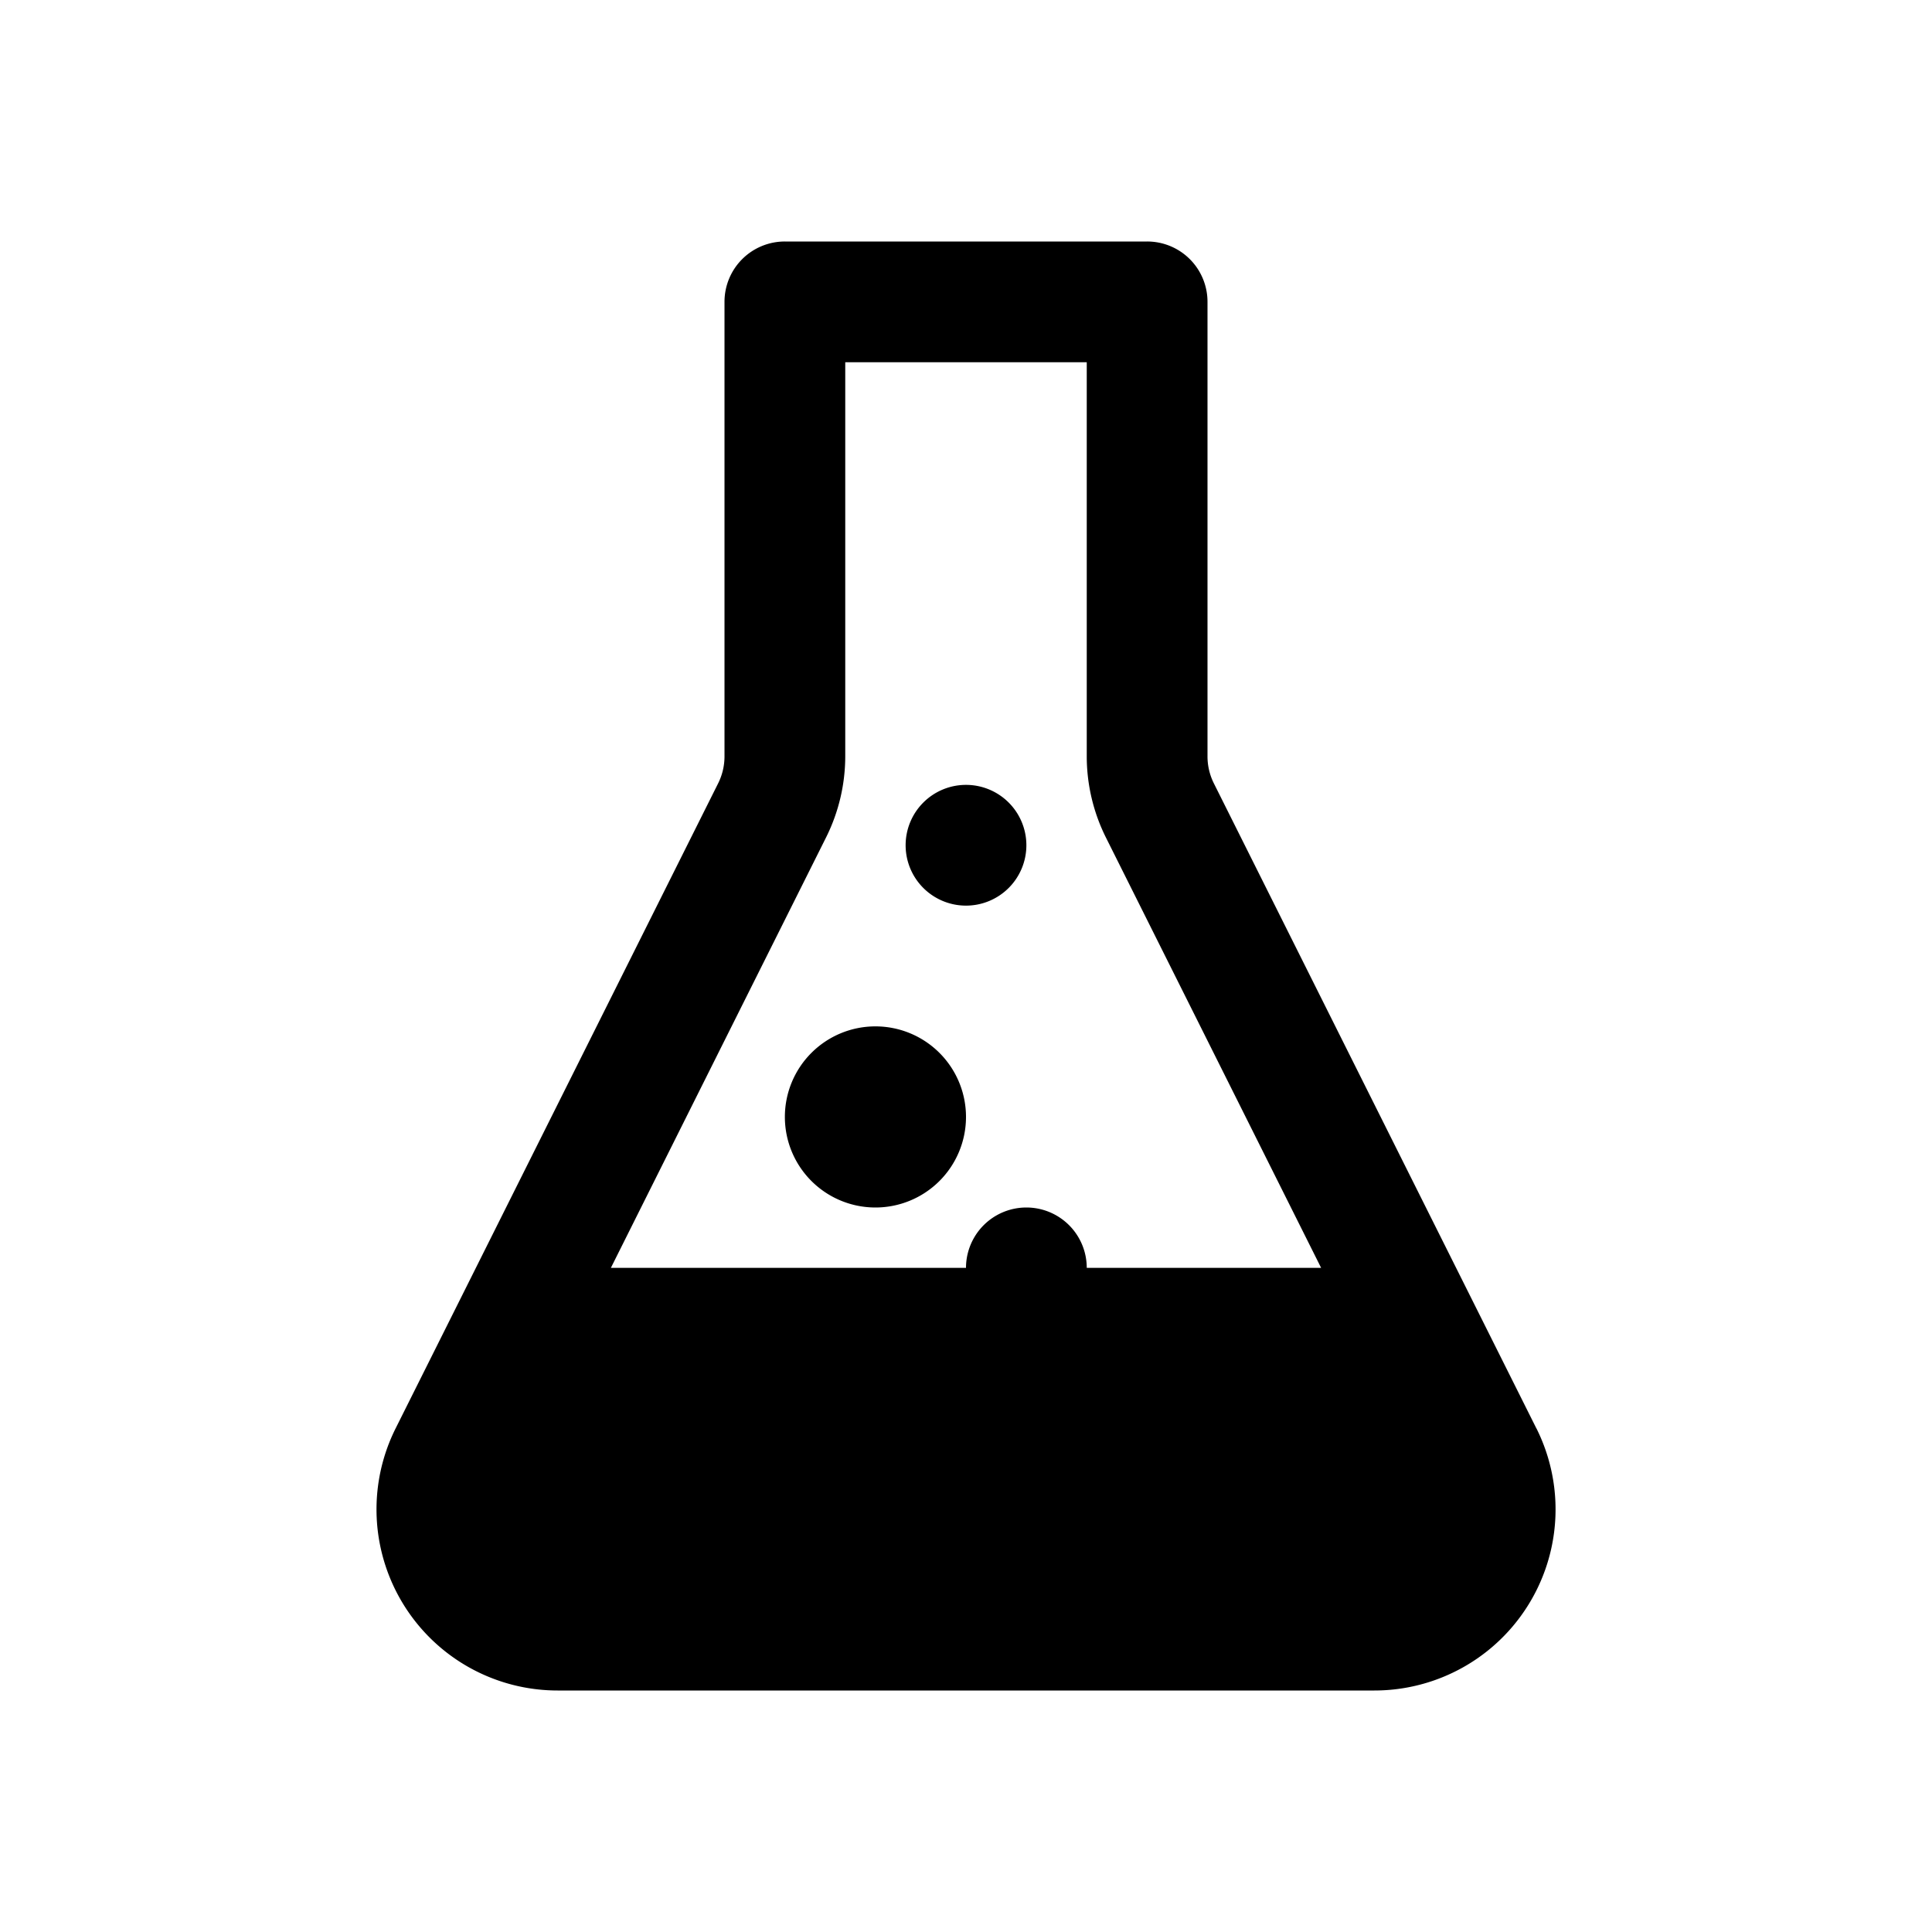 <svg id="glyphicons-basic" xmlns="http://www.w3.org/2000/svg" viewBox="0 0 32 32">
  <path id="chemistry-alt" d="M25.447,23.658l-5.342-10.684A.997.997,0,0,1,20,12.528V5a.999.999,0,0,0-1-1H13a.999.999,0,0,0-1,1v7.528a.997.997,0,0,1-.105.446L6.553,23.658A3,3,0,0,0,9.236,28H22.764a3,3,0,0,0,2.684-4.342ZM18,21a1,1,0,0,0-2,0H10.118l3.565-7.131A3.014,3.014,0,0,0,14,12.528V6h4v6.528a3.014,3.014,0,0,0,.316,1.341L21.882,21Zm-1-7a1,1,0,1,1-1-1A1,1,0,0,1,17,14Zm-1,4.5A1.5,1.5,0,1,1,14.5,17,1.5,1.5,0,0,1,16,18.5Z"/>
</svg>
